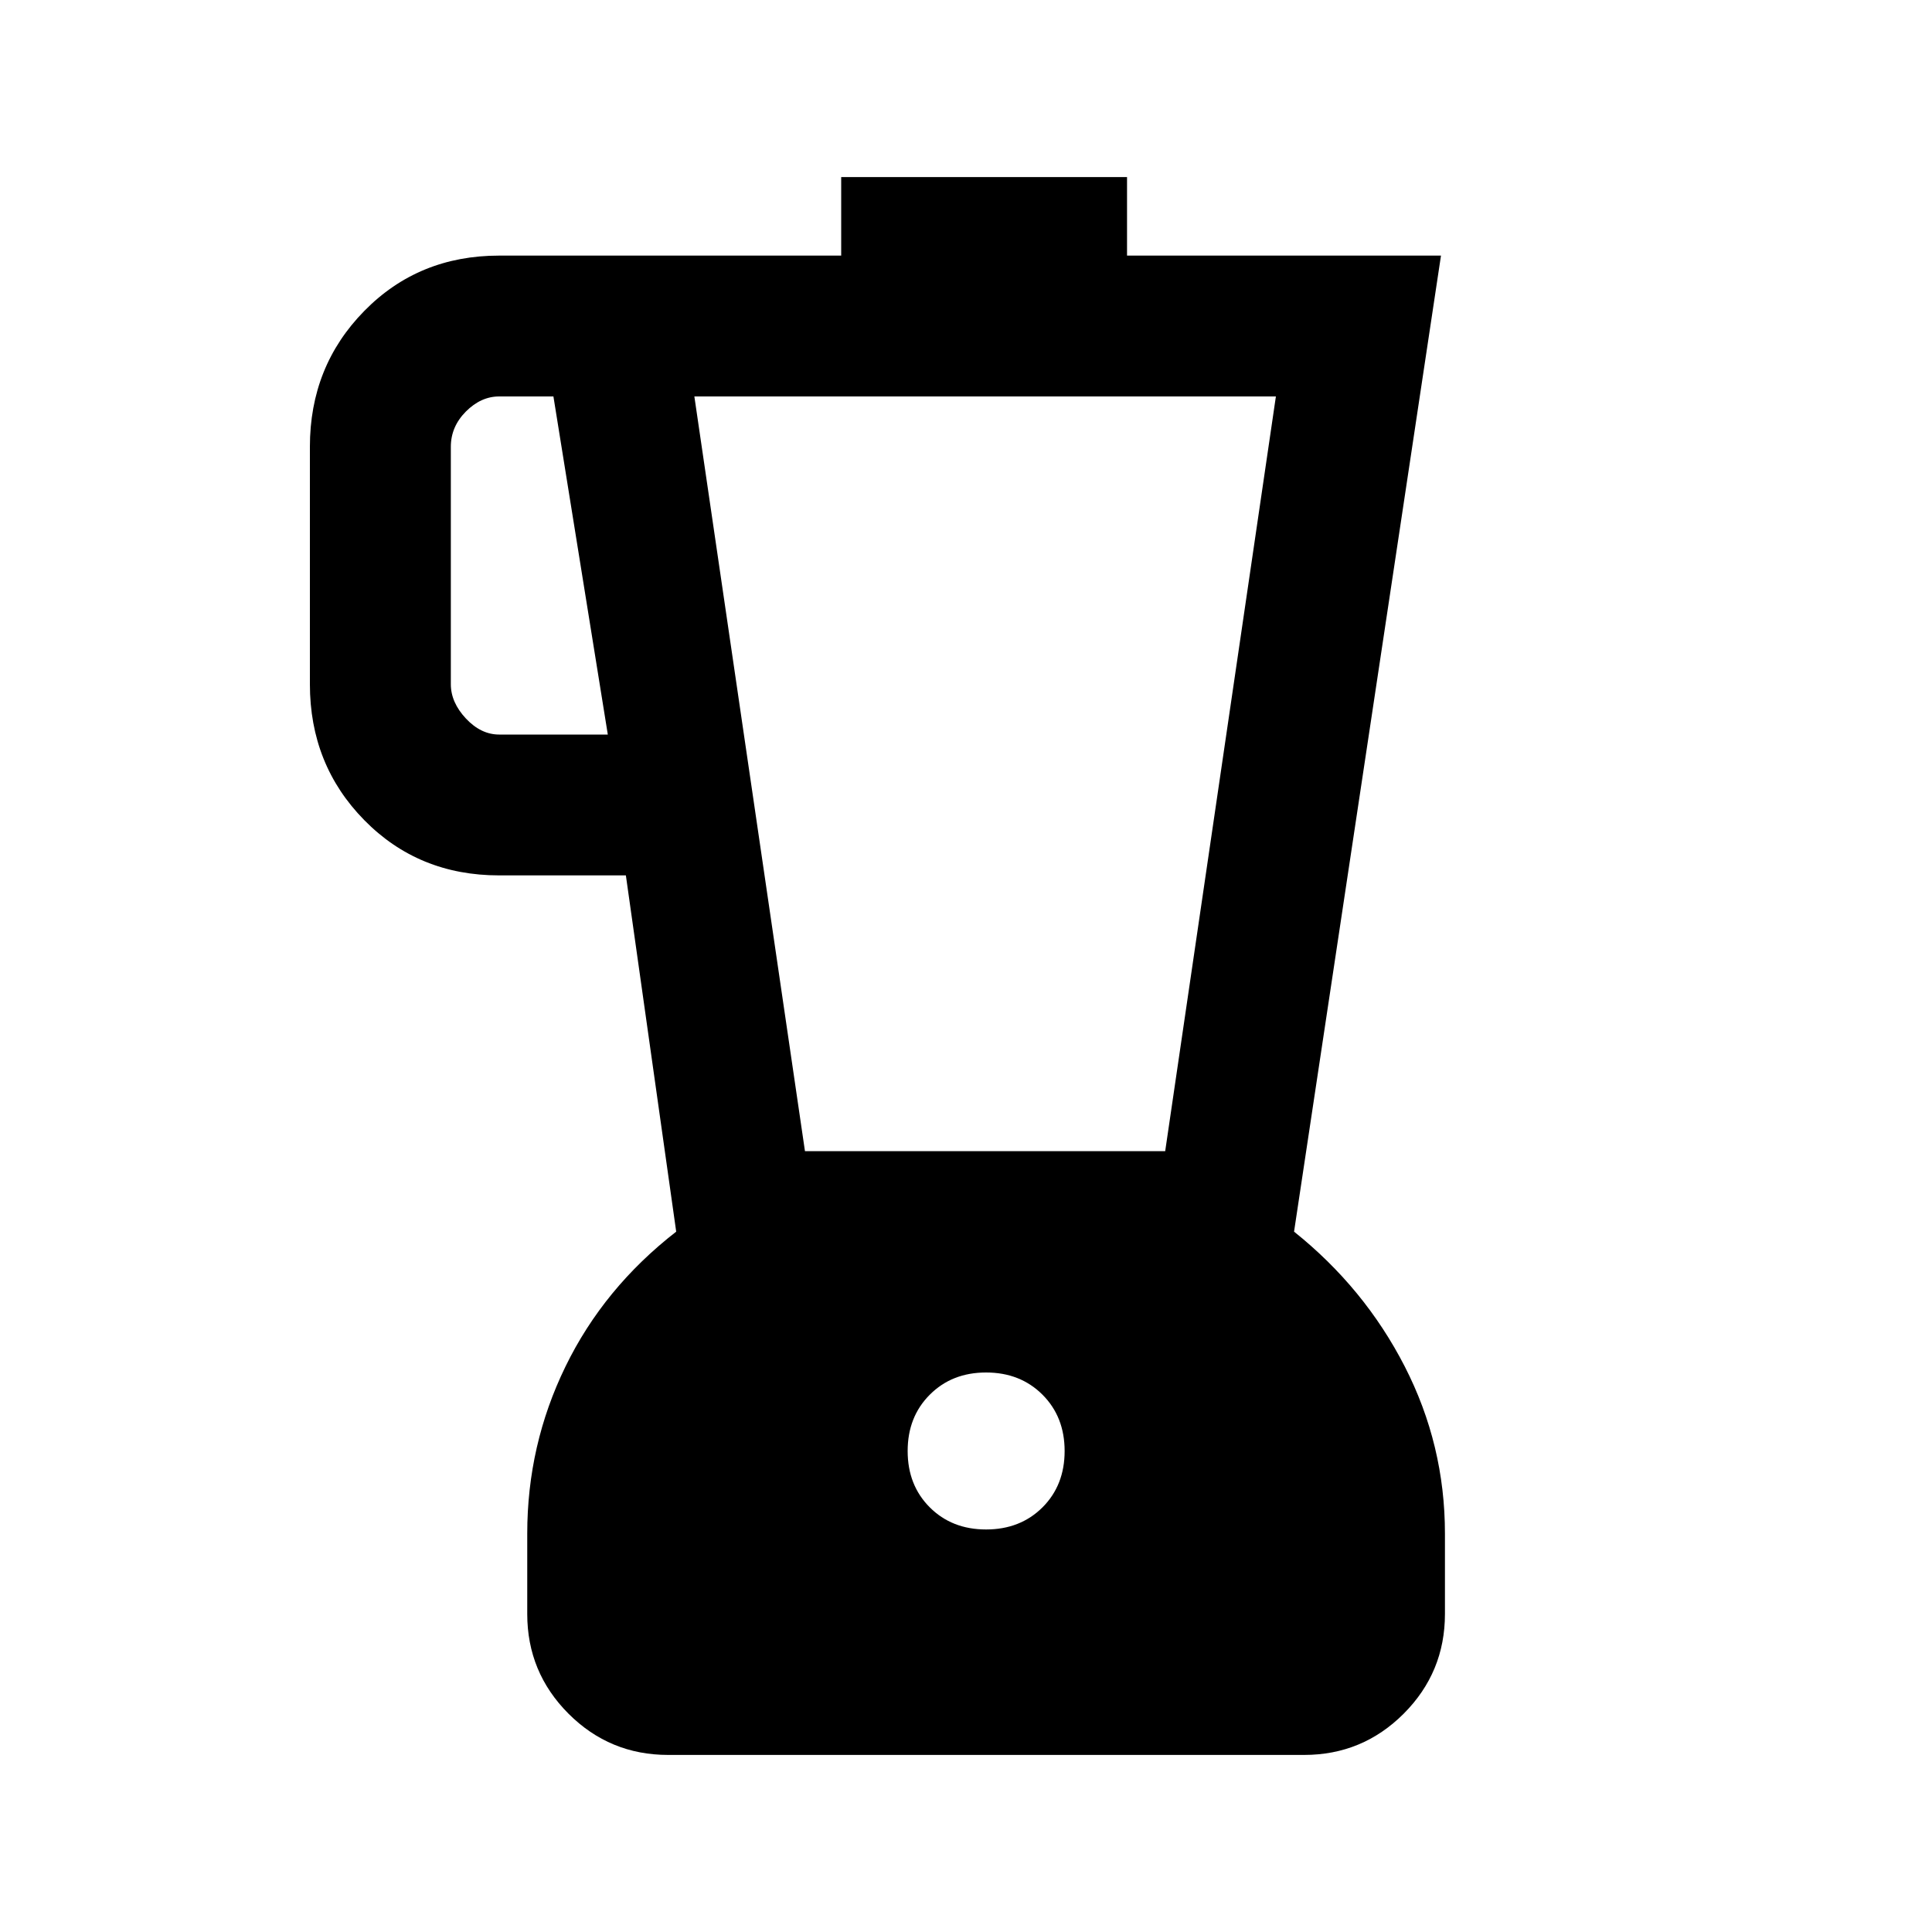 <svg xmlns="http://www.w3.org/2000/svg" height="20" width="20"><path d="M6.917 18.167q-.605 0-1.032-.427-.427-.428-.427-1.032v-.833q0-.917.396-1.729Q6.25 13.333 7 12.75l-.521-3.688H5.167q-.834 0-1.396-.572-.563-.573-.563-1.407V4.625q0-.833.563-1.406.562-.573 1.396-.573h3.541v-.813h2.959v.813h3.25L13.396 12.75q.729.583 1.146 1.396.416.812.416 1.729v.833q0 .604-.427 1.032-.427.427-1.031.427ZM6.292 7.604l-.563-3.5h-.562q-.188 0-.344.156-.156.157-.156.365v2.458q0 .188.156.355.156.166.344.166Zm3.916 8.229q.354 0 .584-.229.229-.229.229-.583t-.229-.583q-.23-.23-.584-.23t-.583.23q-.229.229-.229.583t.229.583q.229.229.583.229Zm-1.875-3.916h3.729l1.146-7.813h-6.02Z"/></svg>